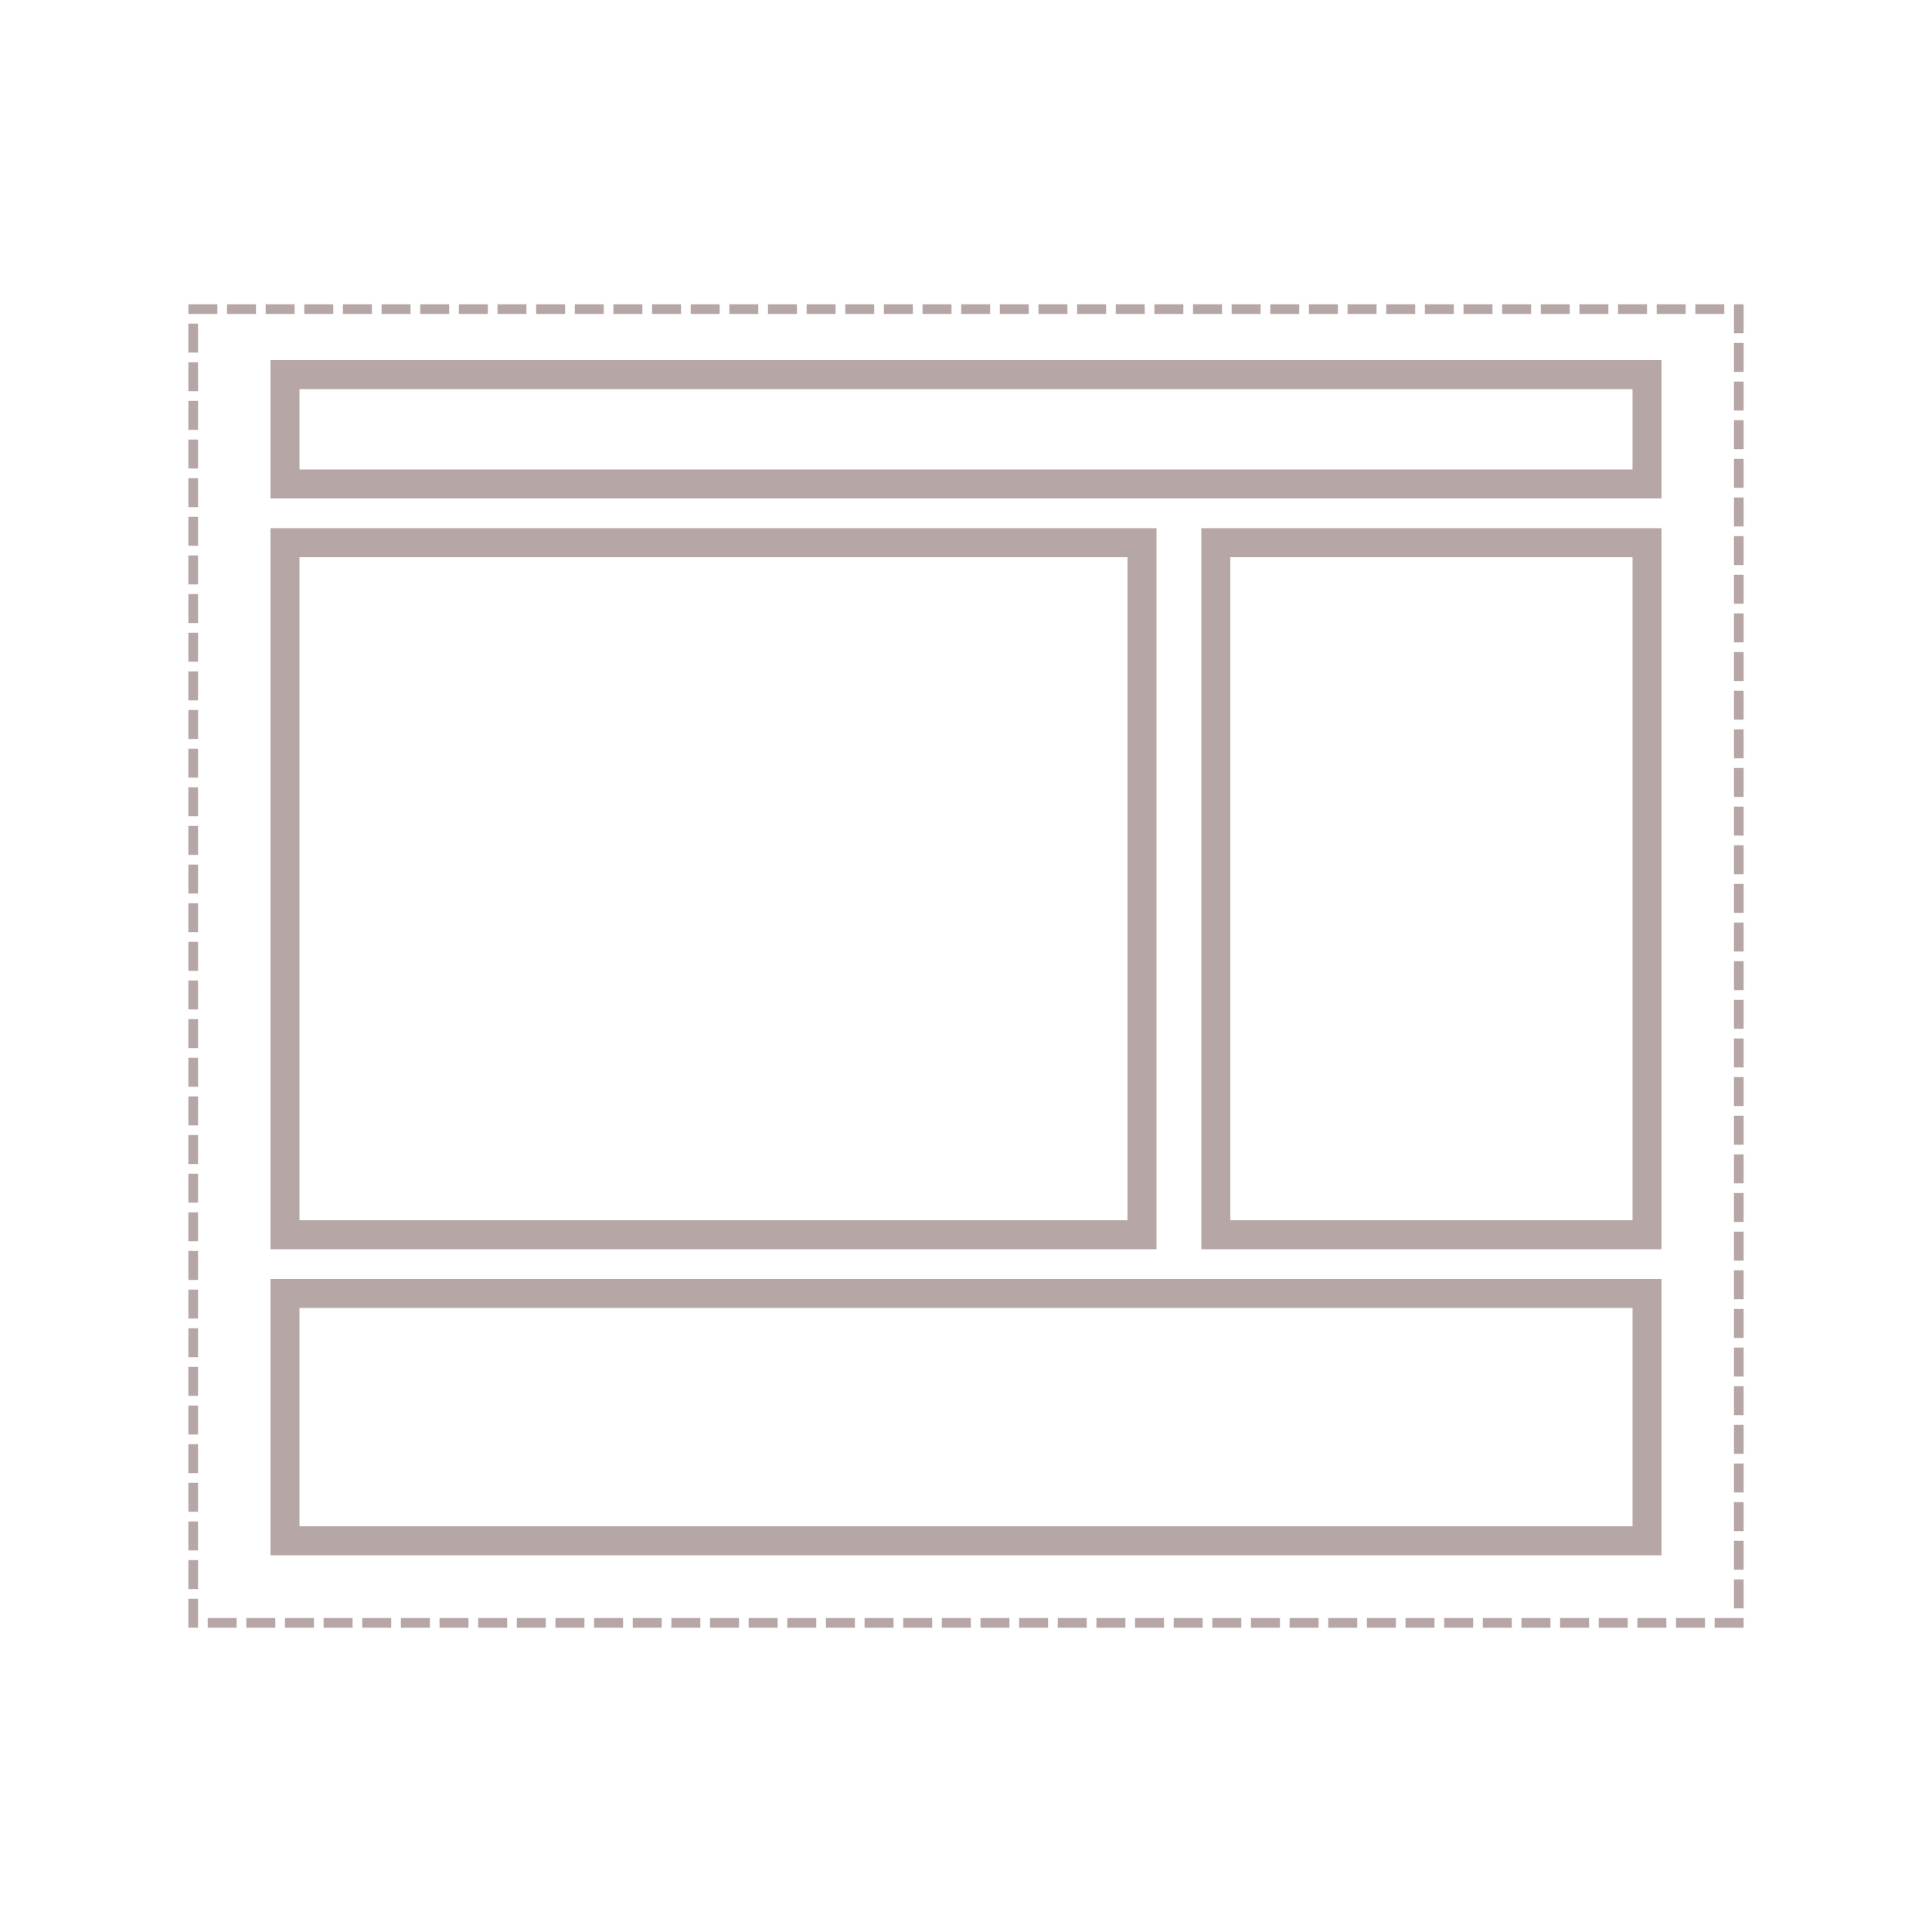 <svg id="Layer_1" data-name="Layer 1" xmlns="http://www.w3.org/2000/svg" viewBox="0 0 50 50"><defs><style>.cls-1{fill:#b6a6a6;}.cls-2{fill:none;stroke:#b6a6a6;stroke-linecap:square;stroke-miterlimit:10;stroke-width:0.25px;stroke-dasharray:0.5;}</style></defs><title>Template_54</title><path class="cls-1" d="M42.25,33.85V39.5H7.75V33.85h34.5M43,33.1H7v7.15H43V33.1Z"/><path class="cls-1" d="M42.25,10.07v2.08H7.75V10.07h34.5M43,9.32H7V12.9H43V9.32Z"/><path class="cls-1" d="M42.25,14.42V31.58H31.84V14.42H42.25m.75-.75H31.09V32.33H43V13.67Z"/><path class="cls-1" d="M29.18,14.42V31.58H7.75V14.42H29.18m.75-.75H7V32.33H29.93V13.67Z"/><rect class="cls-2" x="5" y="8" width="40" height="34"/></svg>